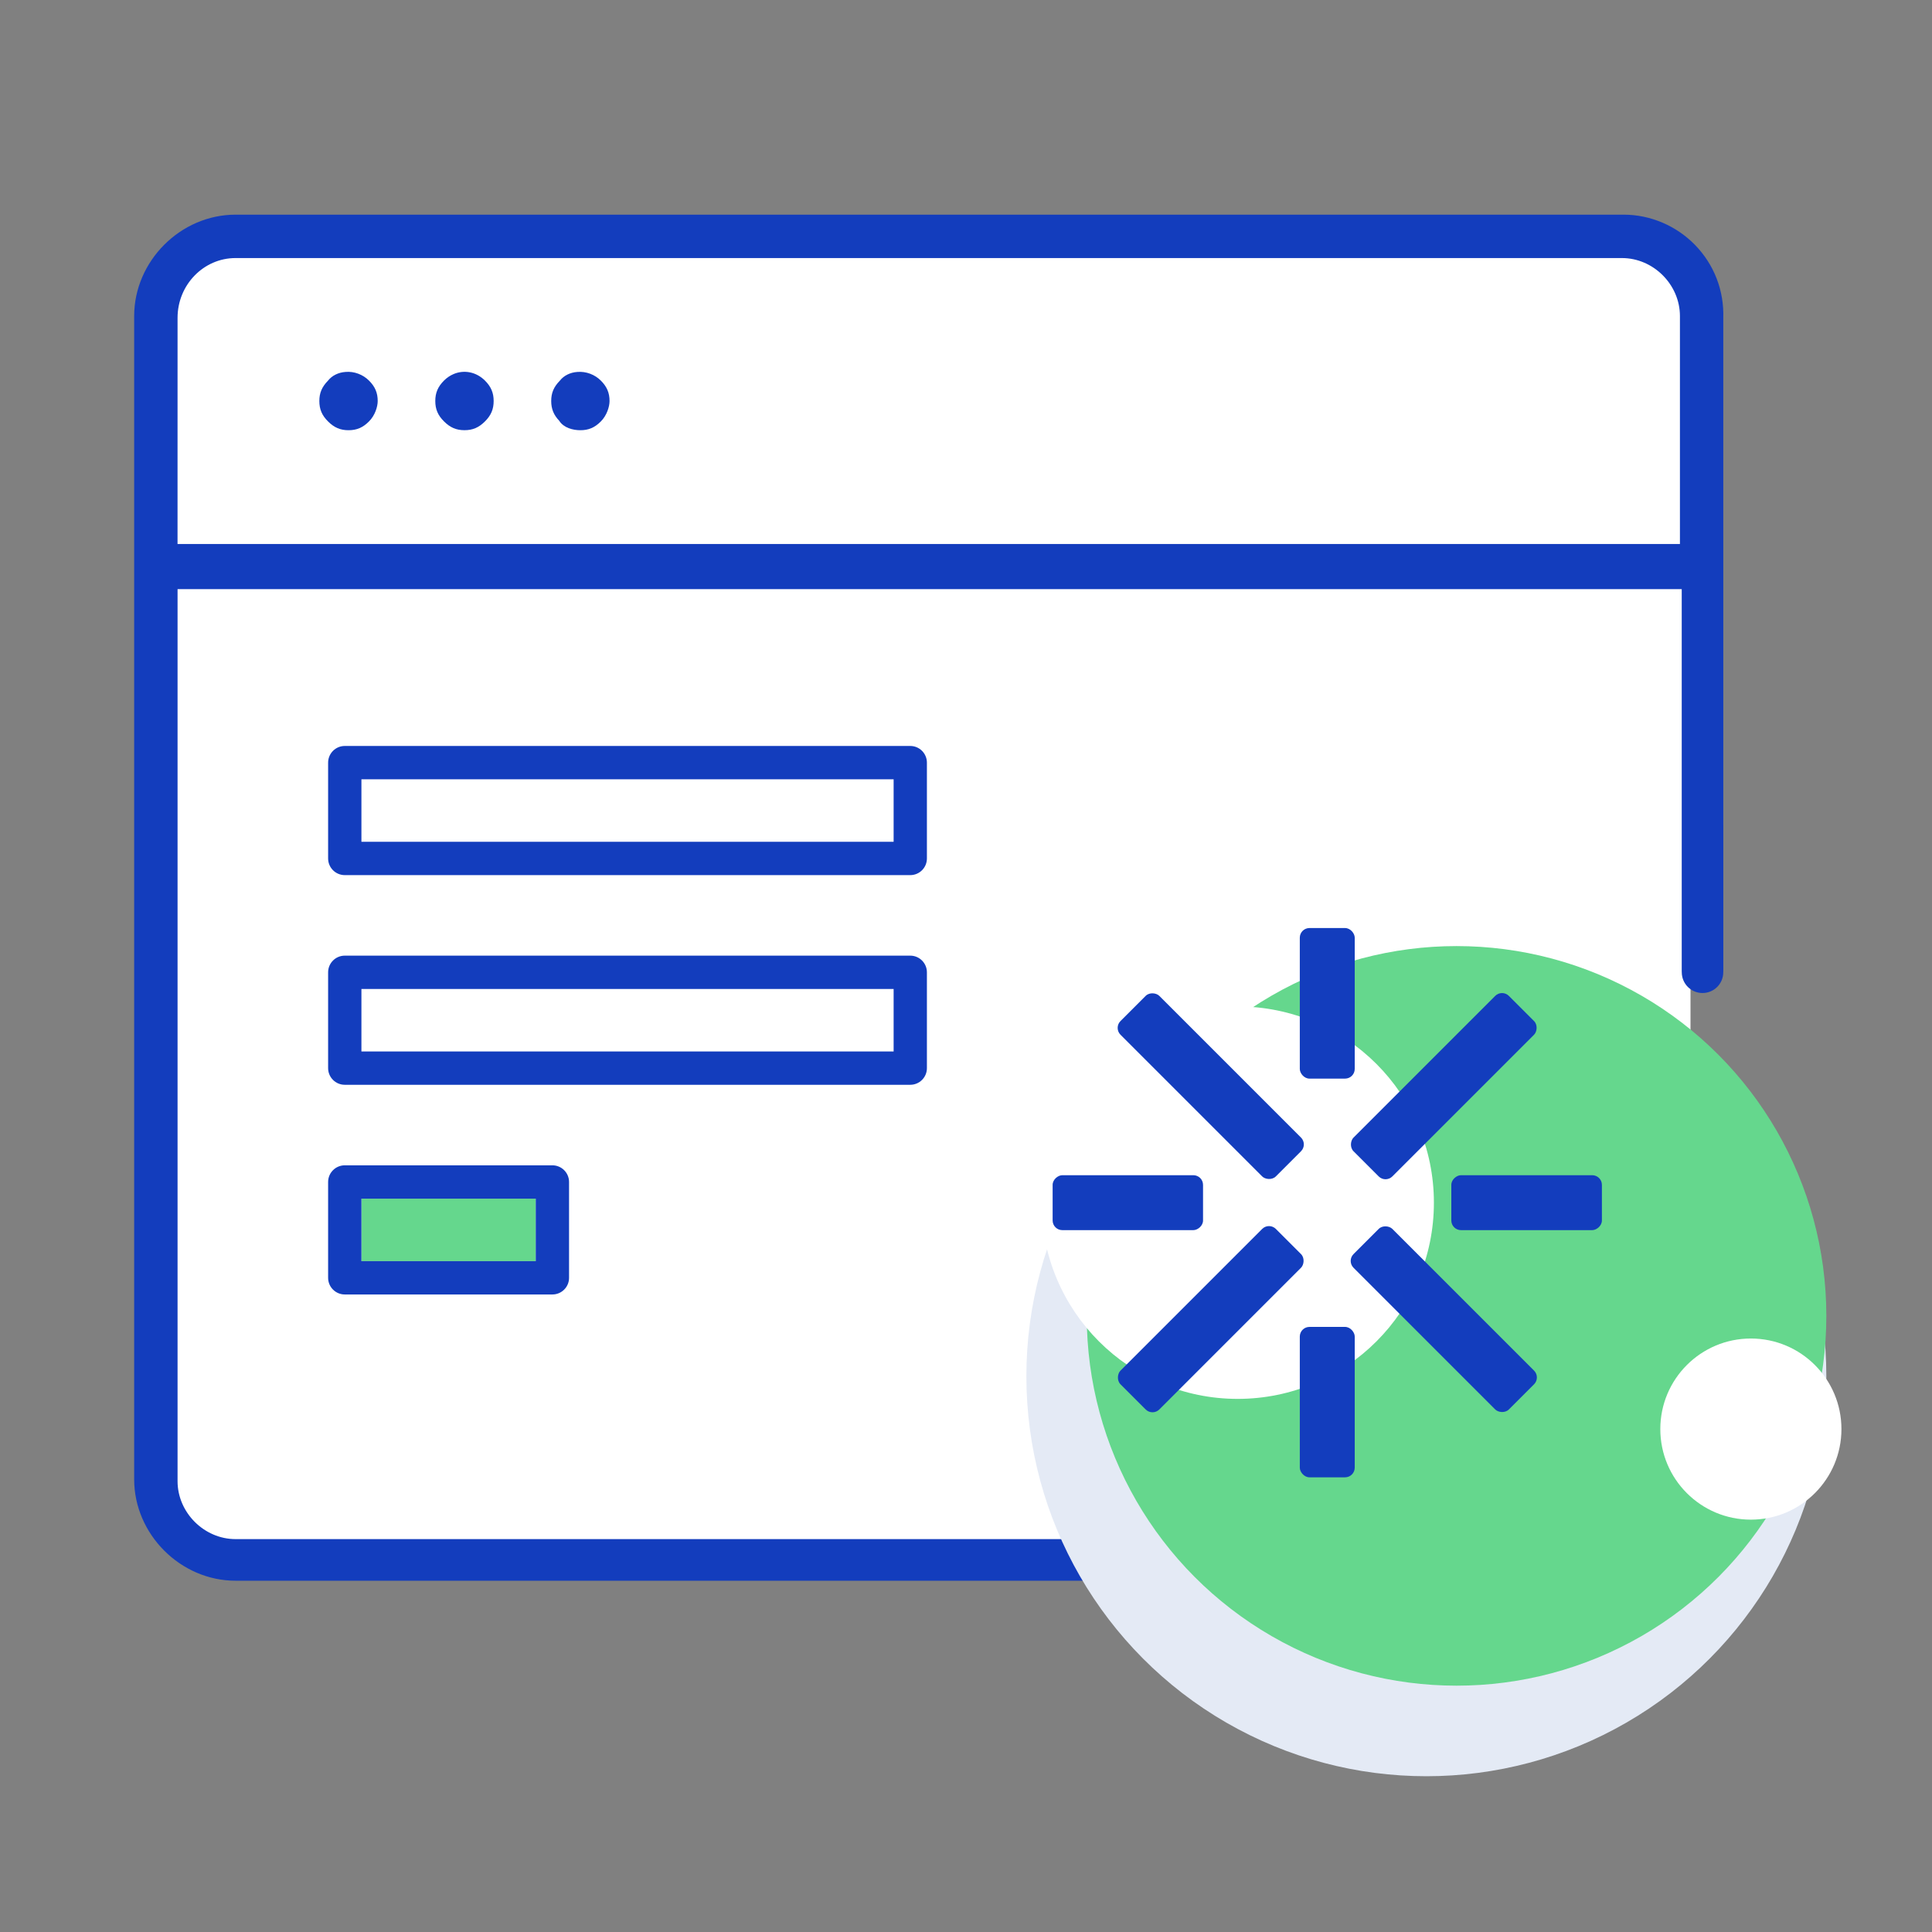 <svg width="200" height="200" viewBox="0 0 200 200" fill="none" xmlns="http://www.w3.org/2000/svg">
    <rect x="0" y="0" width="200" height="200" fill="#808080" stroke="none"/>
    <rect x="16.667" y="25" width="158.333" height="136.111" rx="4" fill="white"/>
    <path d="M35.764 38.503C35.028 38.553 34.367 38.88 33.956 39.403C33.319 40.056 33.058 40.681 33.058 41.514C33.058 42.367 33.328 43.003 33.961 43.63C34.594 44.264 35.23 44.536 36.078 44.536C36.928 44.536 37.561 44.267 38.194 43.63C38.817 43.017 39.1 42.103 39.1 41.514C39.1 40.664 38.831 40.028 38.197 39.397C37.581 38.775 36.656 38.419 35.764 38.503Z" fill="#133DBD"/>
    <path d="M46.967 38.717C46.608 38.867 46.267 39.094 45.964 39.394C45.331 40.028 45.061 40.664 45.061 41.511C45.061 42.364 45.331 42.997 45.964 43.625C46.6 44.261 47.233 44.533 48.083 44.533C48.931 44.533 49.564 44.264 50.2 43.628C50.833 43 51.103 42.364 51.103 41.511C51.103 40.661 50.833 40.028 50.2 39.394C49.292 38.492 48.044 38.264 46.967 38.717Z" fill="#133DBD"/>
    <path d="M59.764 38.503C59.025 38.553 58.367 38.881 57.958 39.403C57.319 40.056 57.061 40.678 57.061 41.514C57.061 42.325 57.317 42.956 57.889 43.556C58.353 44.297 59.317 44.536 60.081 44.536C60.928 44.536 61.564 44.267 62.197 43.631C62.817 43.014 63.1 42.1 63.1 41.514C63.1 40.667 62.831 40.031 62.194 39.395C61.581 38.778 60.672 38.425 59.764 38.503Z" fill="#133DBD"/>
    <path d="M95.953 78.947C95.953 77.997 95.181 77.222 94.231 77.222H35.689C34.739 77.222 33.967 77.997 33.967 78.947V88.869C33.967 89.819 34.742 90.592 35.689 90.592H94.231C95.181 90.592 95.953 89.819 95.953 88.869V78.947ZM92.508 87.142H37.414V80.672H92.508V87.142Z" fill="#133DBD"/>
    <path d="M95.953 110.575V100.653C95.953 99.703 95.181 98.928 94.231 98.928H35.689C34.739 98.928 33.967 99.703 33.967 100.653V110.575C33.967 111.525 34.742 112.297 35.689 112.297H94.231C95.181 112.297 95.953 111.525 95.953 110.575ZM92.508 108.847H37.414V102.378H92.508V108.847Z" fill="#133DBD"/>
    <path d="M55.461 124.083H37.414V130.553H55.461V124.083Z" fill="#65D78D"/>
    <path d="M35.689 120.633C34.739 120.633 33.967 121.408 33.967 122.358V132.281C33.967 133.231 34.742 134.003 35.689 134.003H57.186C58.136 134.003 58.908 133.231 58.908 132.281V122.358C58.908 121.408 58.136 120.633 57.186 120.633H35.689ZM55.461 130.553H37.414V124.083H55.461V130.553Z" fill="#133DBD"/>
    <path d="M131.014 159.328H130.981H24.383C21.131 159.328 18.381 156.58 18.381 153.328V60.989H174.092V100.517L174.097 100.65C174.097 101.836 175.058 102.797 176.244 102.797C177.431 102.797 178.392 101.836 178.392 100.65L178.397 100.53L178.394 32.925C178.483 30.081 177.453 27.405 175.486 25.375C173.547 23.372 170.85 22.222 168.086 22.222H24.383C18.695 22.222 13.889 27.028 13.889 32.717V153.142C13.889 158.831 18.695 163.636 24.383 163.636H130.995L131.011 163.633C132.2 163.633 133.164 162.669 133.164 161.48C133.167 160.289 132.203 159.328 131.014 159.328ZM18.381 32.9C18.381 29.489 21.075 26.714 24.383 26.714H167.903C171.158 26.714 173.906 29.461 173.906 32.717V56.314H18.378L18.381 32.9Z" fill="#133DBD"/>
    <circle cx="147.656" cy="142.469" r="41.406" fill="#E4EAF5"/>
    <circle cx="150.781" cy="136.219" r="38.281" fill="#65D78D"/>
    <circle cx="128.125" cy="124.5" r="20.312" fill="white"/>
    <circle cx="181.25" cy="147.938" r="9.375" fill="white"/>
    <rect x="115.285" y="106.407" width="5.686" height="22.744" rx="1" transform="rotate(-45 115.285 106.407)" fill="#133DBD"/>
    <rect x="139.409" y="130.531" width="5.686" height="22.744" rx="1" transform="rotate(-45 139.409 130.531)" fill="#133DBD"/>
    <rect x="119.306" y="146.613" width="5.686" height="22.744" rx="1" transform="rotate(-135 119.306 146.613)" fill="#133DBD"/>
    <rect x="143.429" y="122.49" width="5.686" height="22.744" rx="1" transform="rotate(-135 143.429 122.49)" fill="#133DBD"/>
    <rect x="108.968" y="127.343" width="5.686" height="15.57" rx="1" transform="rotate(-90 108.968 127.343)" fill="#133DBD"/>
    <rect x="150.24" y="127.343" width="5.686" height="15.588" rx="1" transform="rotate(-90 150.24 127.343)" fill="#133DBD"/>
    <rect x="140.241" y="152.931" width="5.686" height="15.57" rx="1" transform="rotate(180 140.241 152.931)" fill="#133DBD"/>
    <rect x="140.241" y="111.658" width="5.686" height="15.588" rx="1" transform="rotate(180 140.241 111.658)" fill="#133DBD"/>
</svg>
